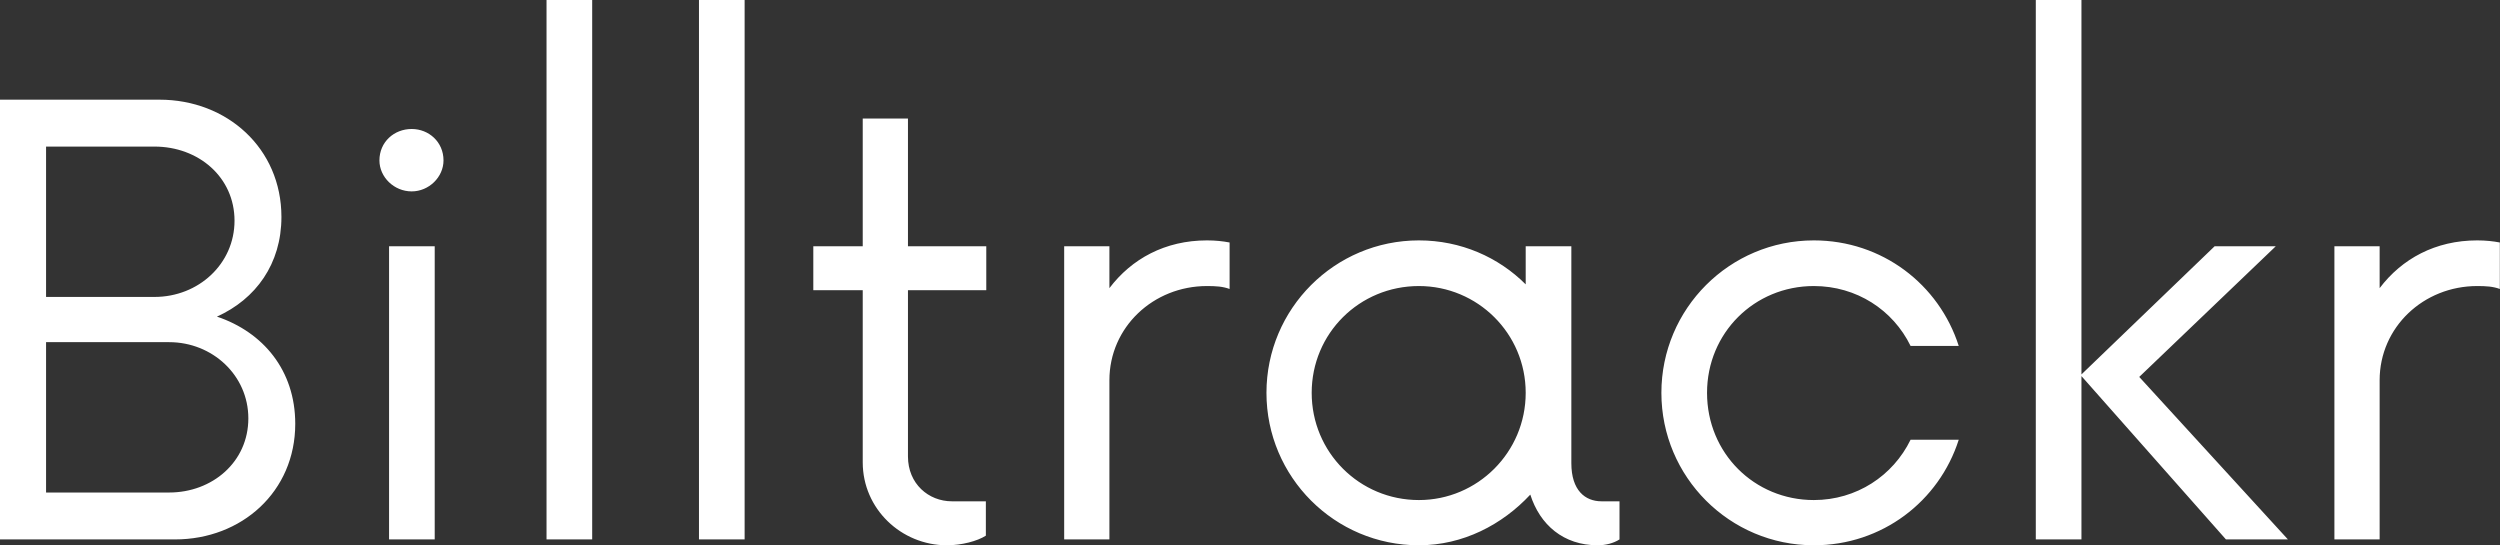 <svg data-v-423bf9ae="" xmlns="http://www.w3.org/2000/svg" viewBox="0 0 275.069 60" class="font"><rect x="0" y="0" width="275.069" height="60" fill="#333333" stroke="none"/><!----><!----><!----><g data-v-423bf9ae="" id="967ef9cf-537a-4045-a169-eeea41f3aed5" fill="white" transform="matrix(4.608,0,0,4.608,-5.899,0)"><path d="M6.46 7.56C7.39 7.14 8.00 6.30 8.00 5.18C8.00 3.54 6.70 2.38 5.09 2.38L1.28 2.38L1.28 12.88L5.46 12.88C7.05 12.88 8.33 11.74 8.33 10.12C8.33 8.84 7.56 7.93 6.46 7.56ZM6.88 5.27C6.88 6.30 6.02 7.09 4.97 7.09L2.38 7.09L2.38 3.50L4.97 3.50C6.02 3.50 6.88 4.23 6.88 5.27ZM5.32 11.76L2.38 11.76L2.38 8.17L5.32 8.17C6.35 8.17 7.21 8.96 7.21 9.99C7.21 11.03 6.35 11.76 5.32 11.76ZM11.11 4.57C11.52 4.57 11.87 4.23 11.87 3.83C11.87 3.39 11.52 3.08 11.11 3.08C10.69 3.08 10.34 3.39 10.34 3.83C10.34 4.23 10.69 4.57 11.11 4.57ZM10.57 12.88L11.66 12.88L11.66 5.88L10.57 5.88ZM14.33 12.88L15.42 12.88L15.42 0L14.33 0ZM17.97 12.88L19.06 12.88L19.06 0L17.97 0ZM24.83 6.93L24.83 5.88L22.96 5.88L22.96 2.83L21.88 2.83L21.88 5.88L20.70 5.88L20.70 6.93L21.88 6.93L21.88 11.04C21.88 12.15 22.80 13.02 23.89 13.02C24.24 13.02 24.62 12.92 24.82 12.79L24.82 11.97L24.01 11.97C23.45 11.97 22.96 11.55 22.96 10.90L22.96 6.93ZM30.10 5.74C29.10 5.74 28.30 6.18 27.77 6.88L27.77 5.88L26.69 5.88L26.69 12.88L27.77 12.88L27.77 9.08C27.77 7.81 28.82 6.83 30.10 6.83C30.31 6.83 30.48 6.84 30.64 6.90L30.64 5.79C30.48 5.76 30.31 5.74 30.10 5.74ZM39.52 11.97C39.13 11.97 38.80 11.71 38.80 11.06L38.80 5.88L37.71 5.88L37.71 6.79C37.06 6.14 36.16 5.74 35.16 5.74C33.15 5.74 31.52 7.37 31.52 9.38C31.52 11.39 33.15 13.02 35.16 13.02C36.21 13.02 37.15 12.53 37.82 11.81C38.05 12.53 38.61 13.02 39.43 13.02C39.62 13.02 39.81 12.97 39.95 12.88L39.95 11.97ZM35.16 11.94C33.74 11.94 32.60 10.80 32.60 9.38C32.60 7.96 33.74 6.83 35.16 6.83C36.56 6.83 37.71 7.96 37.71 9.38C37.71 10.80 36.56 11.94 35.16 11.94ZM44.59 13.02C46.22 13.02 47.58 11.97 48.05 10.50L46.90 10.50C46.48 11.36 45.61 11.94 44.59 11.94C43.17 11.94 42.04 10.82 42.04 9.38C42.04 7.95 43.17 6.83 44.59 6.83C45.61 6.83 46.48 7.40 46.90 8.26L48.05 8.26C47.58 6.79 46.22 5.74 44.59 5.74C42.58 5.74 40.95 7.37 40.95 9.38C40.95 11.39 42.58 13.02 44.59 13.02ZM55.91 12.88L52.36 9.00L55.62 5.88L54.16 5.88L50.98 8.94L50.98 0L49.89 0L49.89 12.88L50.98 12.88L50.98 8.98L54.43 12.88ZM60.43 5.74C59.43 5.74 58.63 6.18 58.10 6.88L58.10 5.88L57.02 5.88L57.02 12.88L58.10 12.88L58.10 9.08C58.10 7.81 59.15 6.83 60.43 6.83C60.64 6.83 60.81 6.84 60.97 6.90L60.97 5.79C60.81 5.76 60.64 5.74 60.43 5.74Z"></path></g><!----><!----></svg>